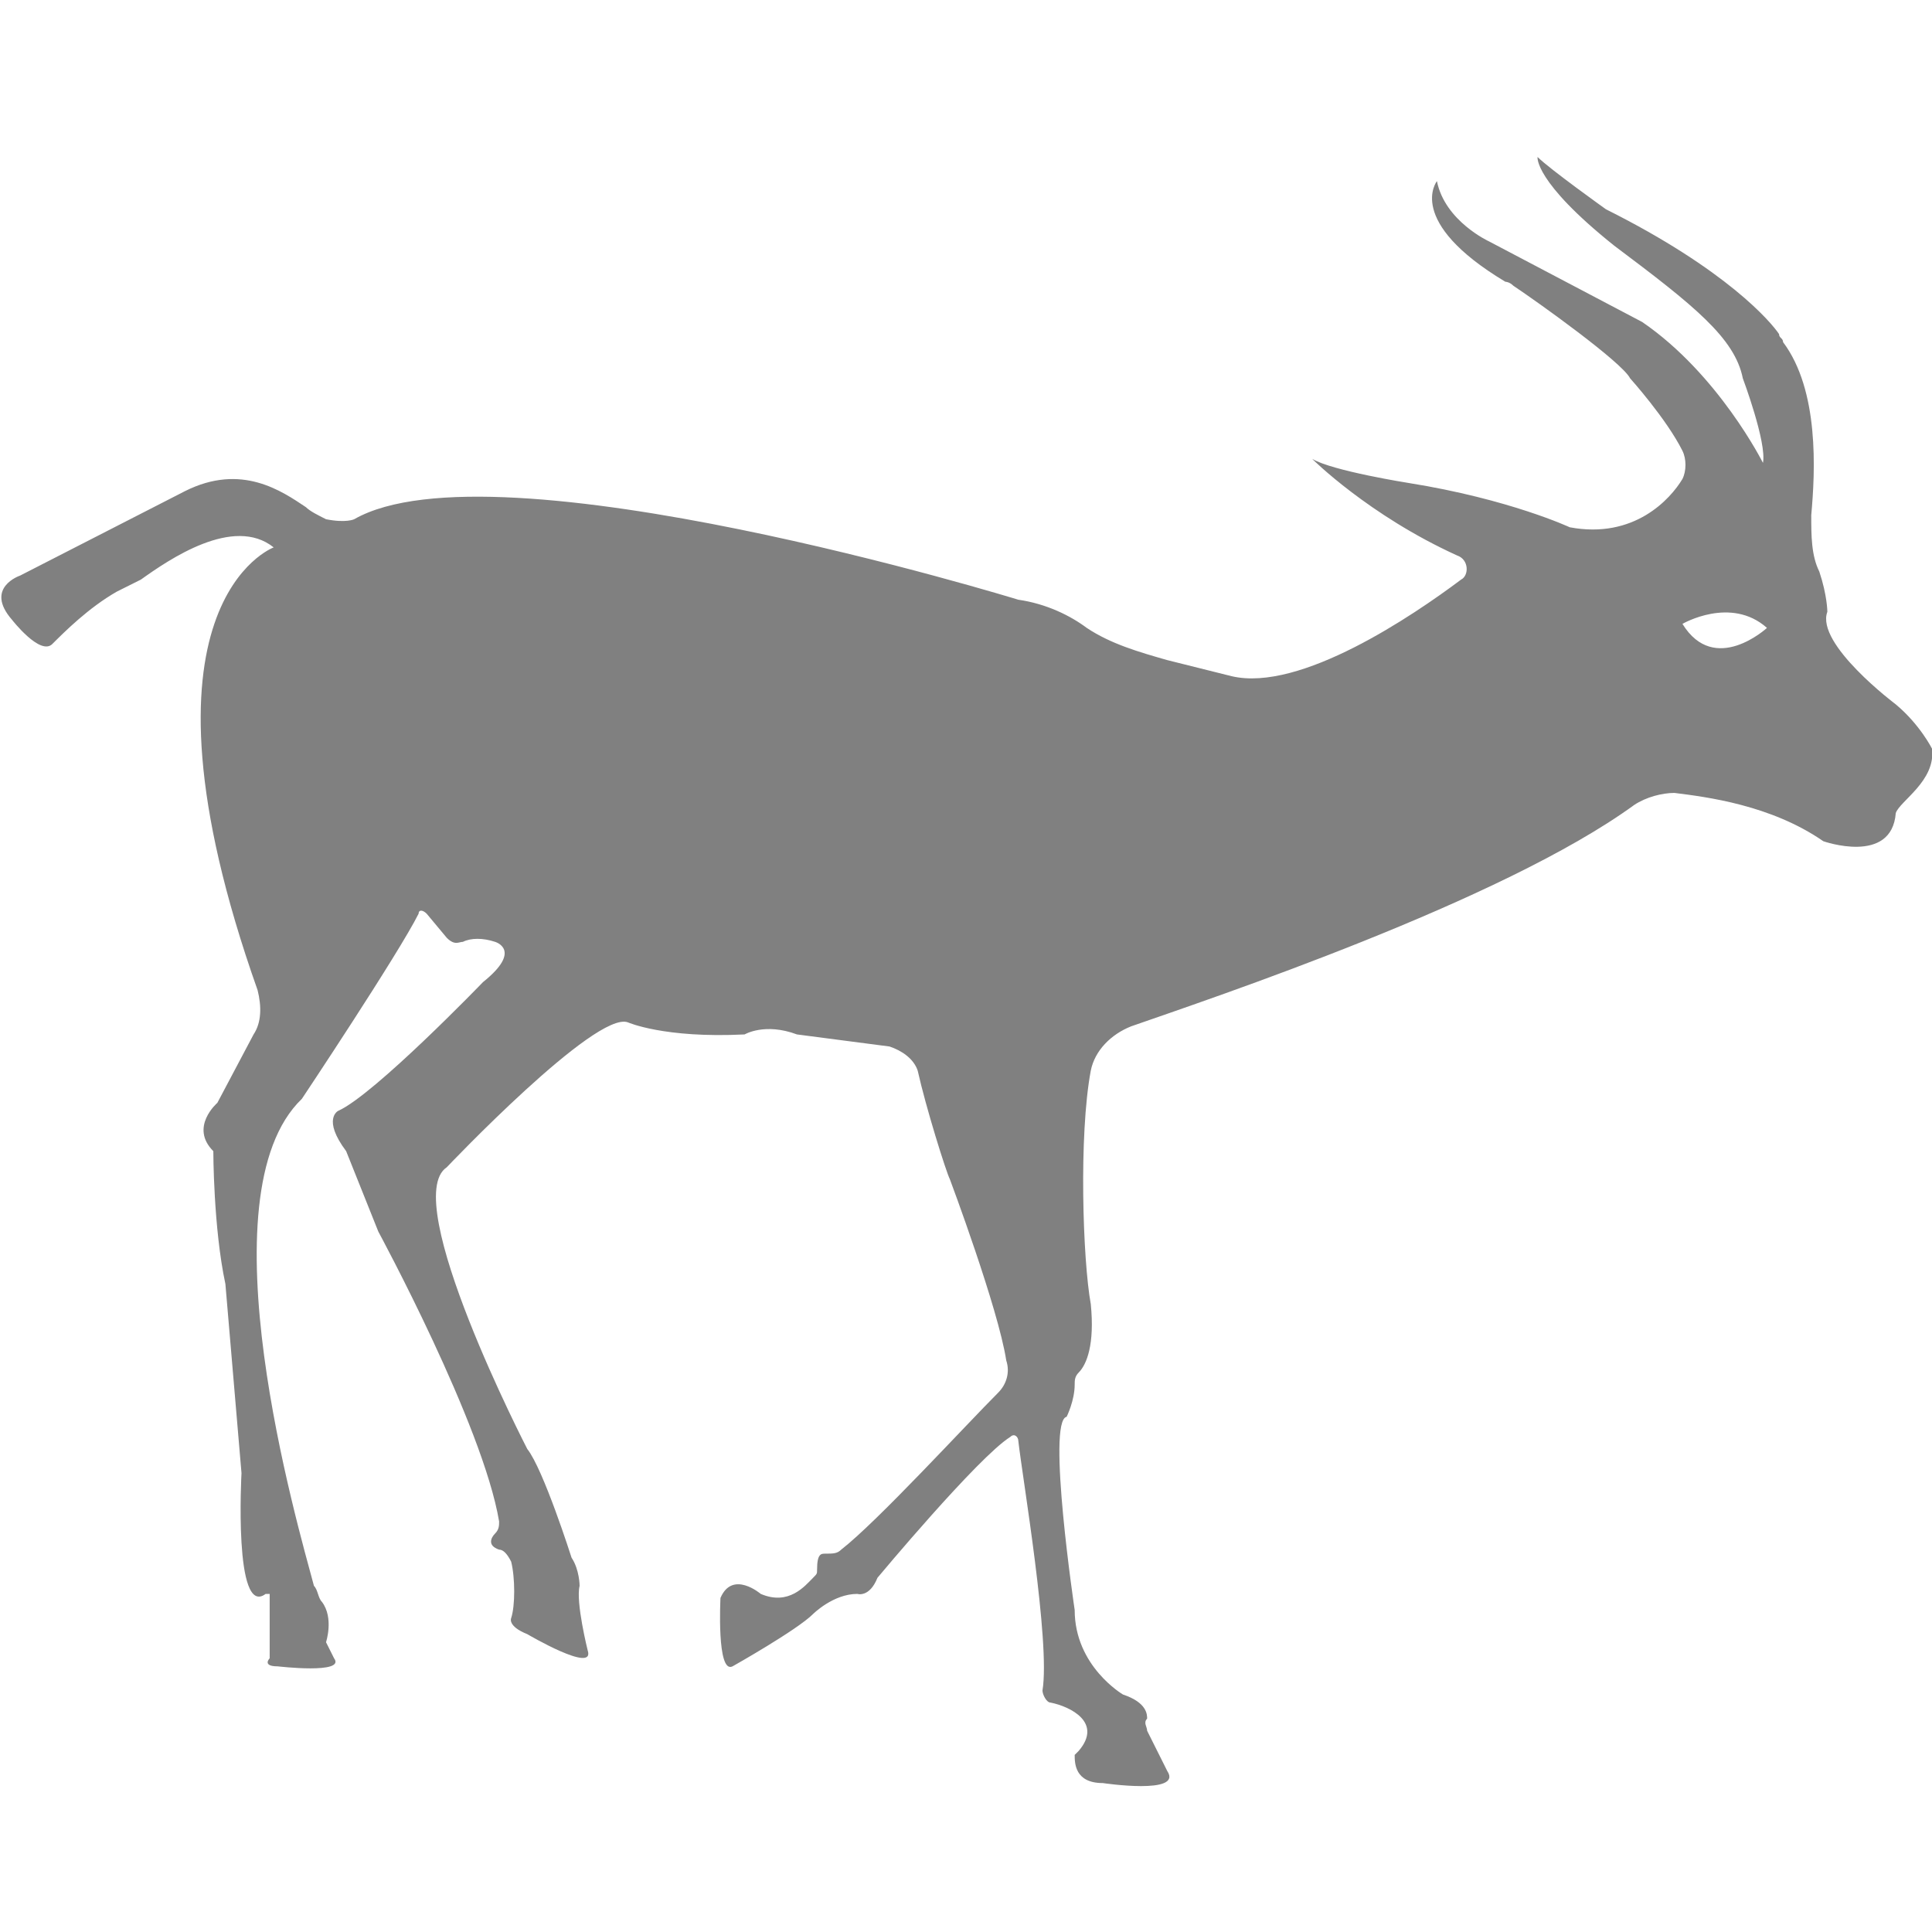 <?xml version="1.0" encoding="utf-8"?>
<!-- Generator: Adobe Illustrator 19.1.0, SVG Export Plug-In . SVG Version: 6.00 Build 0)  -->
<svg version="1.1" id="Layer_1" xmlns="http://www.w3.org/2000/svg" xmlns:xlink="http://www.w3.org/1999/xlink" x="0px" y="0px"
	 viewBox="0 0 48 48" style="enable-background:new 0 0 48 48;" xml:space="preserve">
<style type="text/css">
	.st0{fill:#808080;}
</style>
<path class="st0" d="M48,18.6c0,0-0.3-0.6-0.9-1.1c0,0-2-1.5-1.7-2.3c0,0,0-0.4-0.2-1c-0.2-0.4-0.2-0.9-0.2-1.4
	c0.1-1.1,0.2-3.1-0.7-4.3c0-0.1-0.1-0.1-0.1-0.2c-0.2-0.3-1.3-1.6-4.3-3.1c0,0-1.4-1-1.7-1.3c0,0-0.1,0.6,1.9,2.2
	c2,1.5,3,2.3,3.2,3.3c0,0,0.6,1.6,0.5,2.1c0,0-1.1-2.2-3-3.5L37,6c0,0-1.1-0.5-1.3-1.5c0,0-0.8,1,1.7,2.5C37.4,7,37.5,7,37.6,7.1
	c0.6,0.4,2.7,1.9,2.9,2.3c0,0,0.9,1,1.3,1.8c0.1,0.2,0.1,0.5,0,0.7c-0.3,0.5-1.2,1.5-2.8,1.2c0,0-1.5-0.7-4-1.1c0,0-1.9-0.3-2.4-0.6
	c0,0,1.4,1.4,3.6,2.4c0.3,0.1,0.3,0.5,0.1,0.6c-1.2,0.9-4,2.8-5.7,2.4l-1.6-0.4c-0.7-0.2-1.4-0.4-2-0.8c-0.4-0.3-1-0.6-1.7-0.7
	c0,0-13-4-16.5-2c0,0-0.2,0.1-0.7,0c-0.2-0.1-0.4-0.2-0.5-0.3C7,12.2,6,11.5,4.6,12.2l-4.1,2.1c0,0-0.9,0.3-0.2,1.1
	c0,0,0.7,0.9,1,0.6c0,0,0,0,0,0c0.3-0.3,0.9-0.9,1.6-1.3c0.2-0.1,0.4-0.2,0.6-0.3c0.7-0.5,2.3-1.6,3.3-0.8c0,0-3.8,1.4-0.4,11
	c0.1,0.4,0.1,0.8-0.1,1.1l-0.9,1.7c0,0-0.7,0.6-0.1,1.2c0,0,0,1.9,0.3,3.3L6,36.6c0,0-0.2,3.6,0.6,3c0,0,0.1,0,0.1,0l0,1.6
	c0,0-0.2,0.2,0.2,0.2c0,0,1.7,0.2,1.4-0.2l-0.2-0.4c0,0,0.2-0.6-0.1-1c-0.1-0.1-0.1-0.3-0.2-0.4C7.4,37.9,5,29.7,7.5,27.3
	c0,0,2.4-3.6,2.9-4.6c0-0.1,0.1-0.1,0.2,0l0.5,0.6c0.2,0.2,0.3,0.1,0.4,0.1c0.2-0.1,0.5-0.1,0.8,0c0,0,0.7,0.2-0.3,1
	c0,0-2.7,2.8-3.6,3.2c0,0-0.4,0.2,0.2,1l0.8,2c0,0,2.6,4.8,3,7.2c0,0.1,0,0.2-0.1,0.3c-0.1,0.1-0.2,0.3,0.1,0.4
	c0.1,0,0.2,0.1,0.3,0.3c0.1,0.4,0.1,1.1,0,1.4c0,0-0.1,0.2,0.4,0.4c0,0,1.7,1,1.5,0.4c0,0-0.3-1.2-0.2-1.6c0,0,0-0.4-0.2-0.7
	c0,0-0.7-2.2-1.1-2.7c0,0-3.2-6.2-2-7c0,0,3.7-3.9,4.5-3.6c0,0,0.9,0.4,2.9,0.3c0,0,0.5-0.3,1.3,0l2.3,0.3c0.3,0.1,0.6,0.3,0.7,0.6
	c0.2,0.9,0.7,2.5,0.8,2.7c0,0,1.2,3.2,1.4,4.5c0.1,0.3,0,0.6-0.2,0.8c-0.8,0.8-3,3.2-3.9,3.9c-0.1,0.1-0.2,0.1-0.4,0.1
	c-0.1,0-0.2,0-0.2,0.4c0,0.1,0,0.1-0.1,0.2c-0.2,0.2-0.6,0.7-1.3,0.4c0,0-0.7-0.6-1,0.1c0,0-0.1,1.9,0.3,1.7c0,0,1.6-0.9,2-1.3
	c0,0,0.5-0.5,1.1-0.5c0,0,0.3,0.1,0.5-0.4c0,0,2.5-3,3.3-3.5c0.1-0.1,0.2,0,0.2,0.1c0.1,0.9,0.8,5,0.6,6.2c0,0.1,0.1,0.3,0.2,0.3
	c0.5,0.1,1.3,0.5,0.7,1.2c0,0-0.1,0.1-0.1,0.1c0,0.2,0,0.7,0.7,0.7c0,0,2,0.3,1.6-0.3l-0.5-1c0-0.1-0.1-0.2,0-0.3
	c0-0.1,0-0.4-0.6-0.6c0,0-1.2-0.7-1.2-2.1c0,0-0.7-4.7-0.2-4.8c0,0,0.2-0.4,0.2-0.8c0-0.1,0-0.2,0.1-0.3c0.2-0.2,0.4-0.7,0.3-1.7
	c-0.2-1.1-0.3-4.2,0-5.8c0.1-0.5,0.5-0.9,1-1.1c2-0.7,9.2-3.1,12.5-5.5c0.3-0.2,0.7-0.3,1-0.3c0.8,0.1,2.4,0.3,3.7,1.2
	c0,0,1.7,0.6,1.8-0.7C47.2,19.9,48.1,19.4,48,18.6z M41.8,15.5c0,0,1.2-0.7,2.1,0.1C43.9,15.6,42.6,16.8,41.8,15.5z"/>
</svg>
